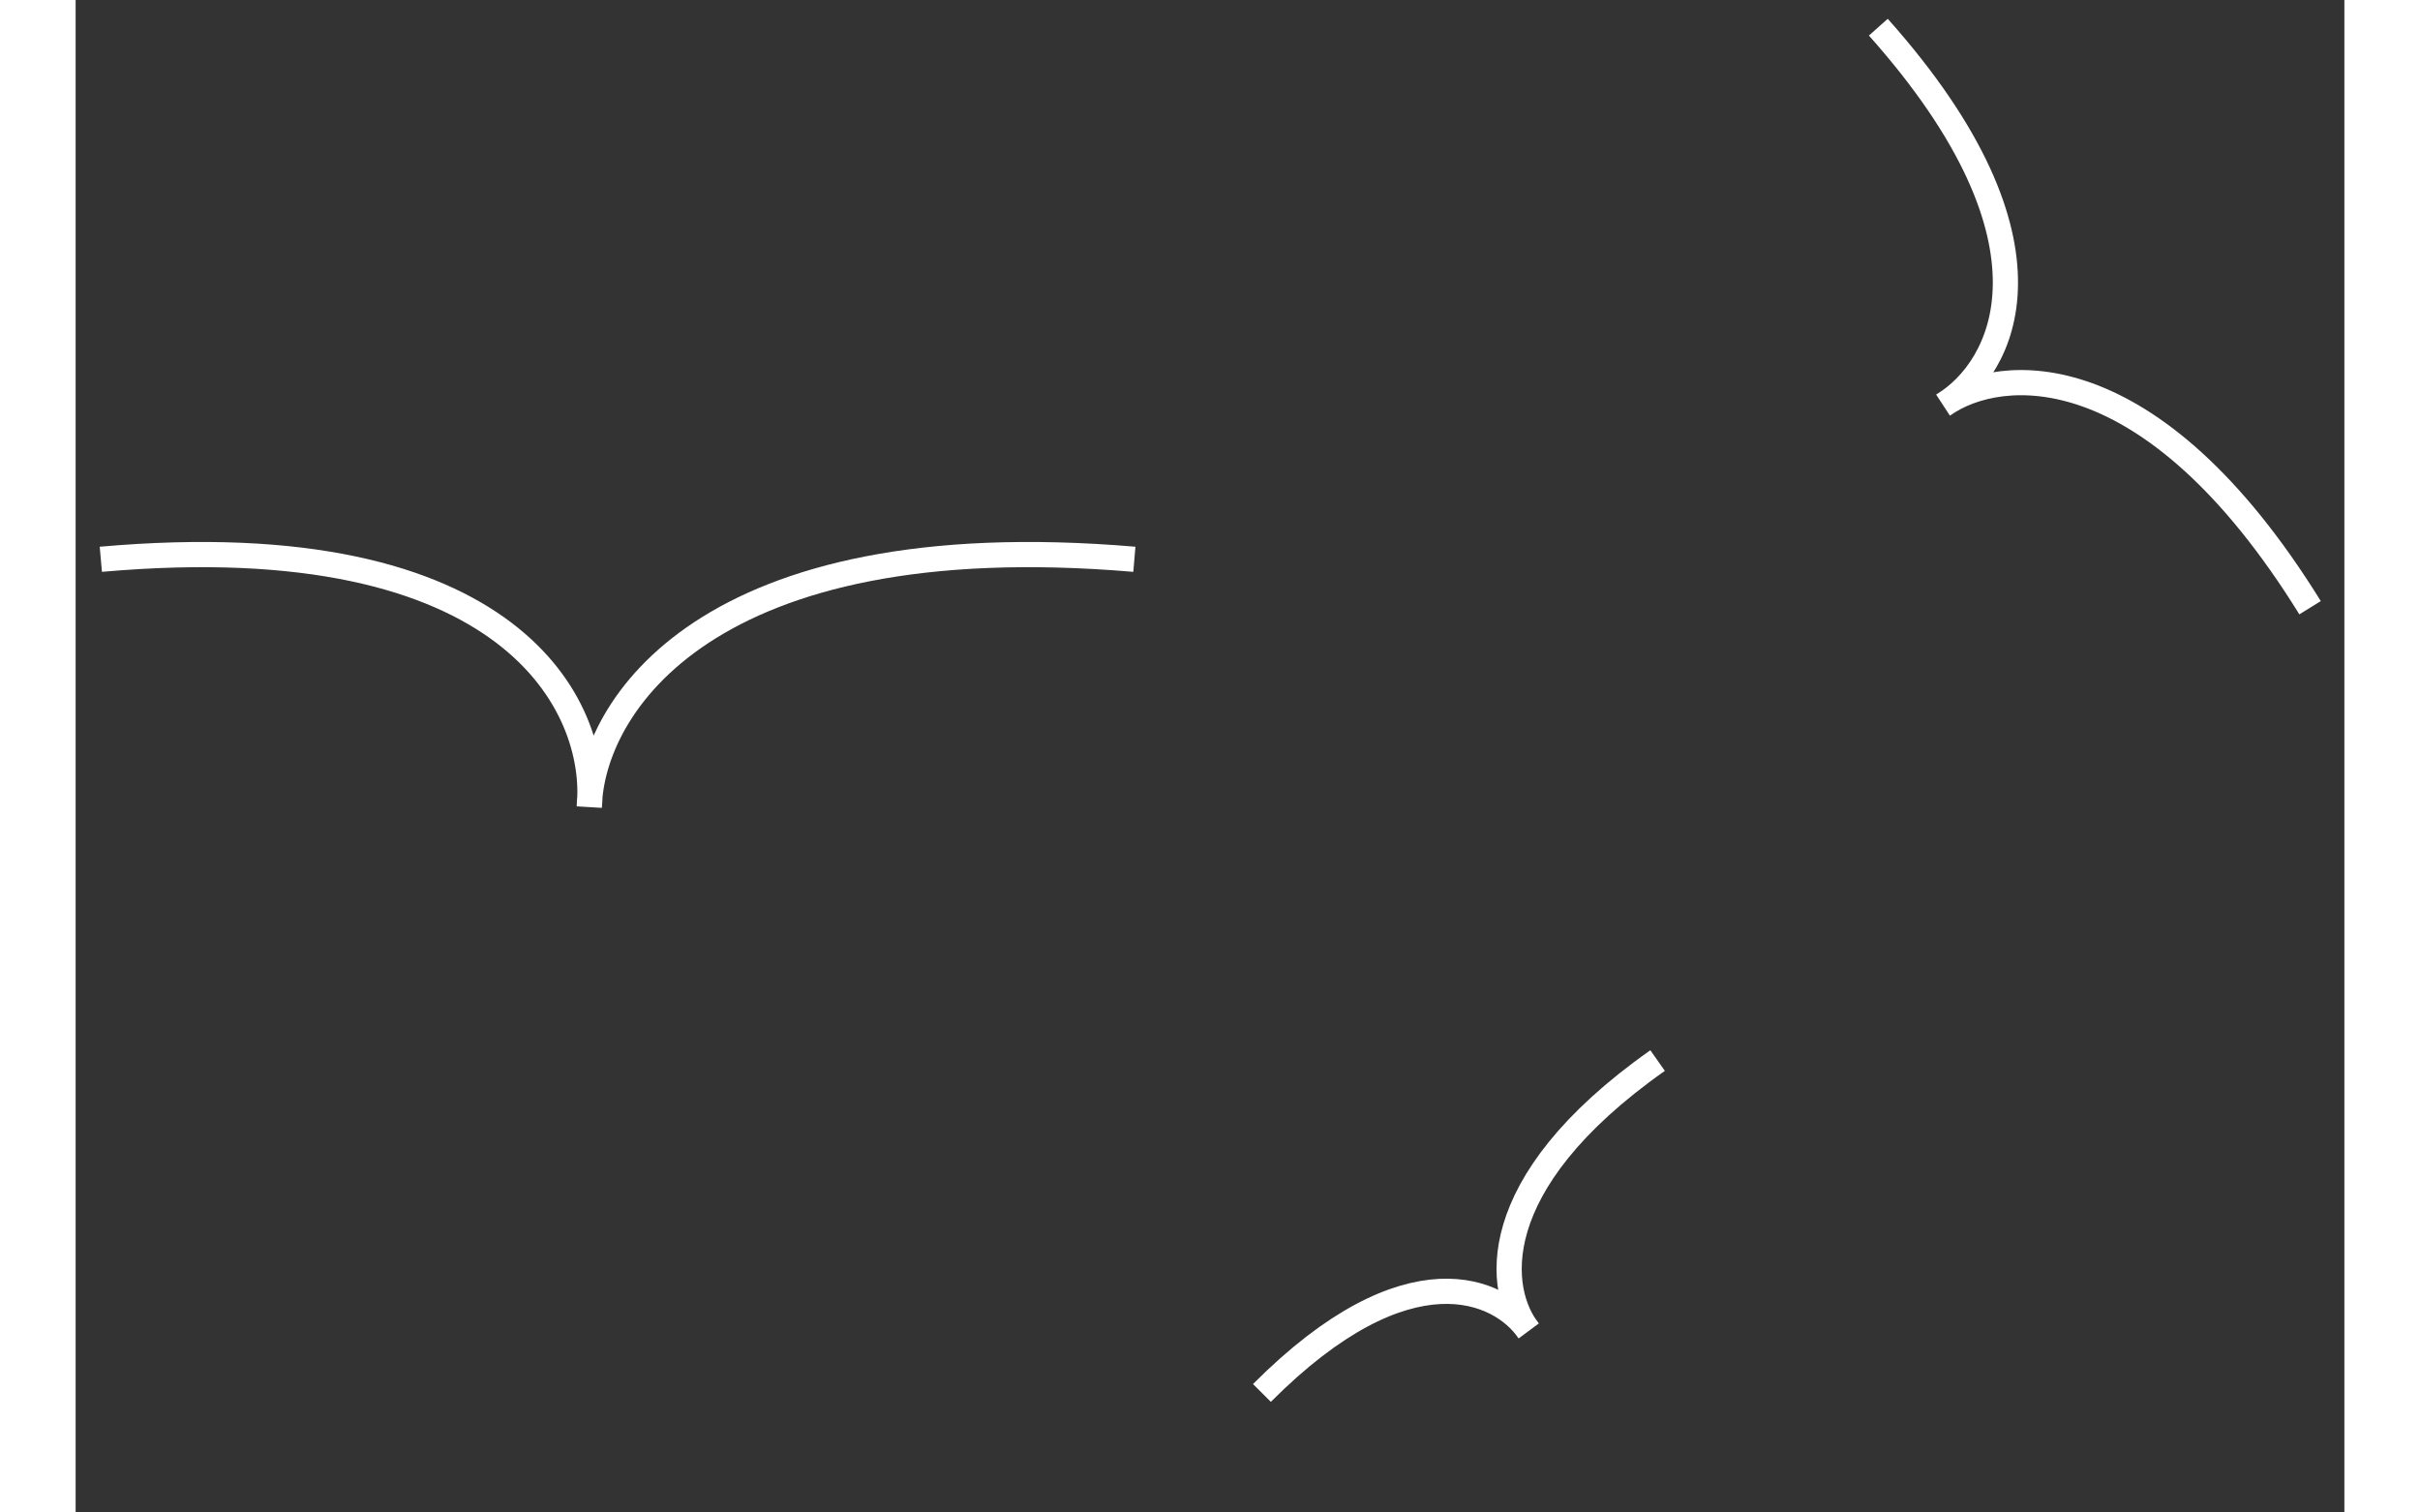 <svg width="80" height="50" viewBox="0 0 90 60" fill="none" xmlns="http://www.w3.org/2000/svg">
<rect x="0" y="0" width="90" height="60" fill="#333333" stroke="none"/>
<path d="M1 22.187C17.4 20.733 20.751 28.123 20.377 32C20.47 28.123 24.926 20.733 42 22.187" stroke="white"/>
<path d="M71.512 1.078C79.179 9.683 76.428 14.652 74.094 16.061C76.311 14.494 82.323 13.91 88.639 24.108" stroke="white"/>
<path d="M47.06 55.258C52.871 49.427 56.531 51.178 57.634 52.783C56.423 51.268 55.752 47.006 62.756 42.072" stroke="white"/>
</svg>
